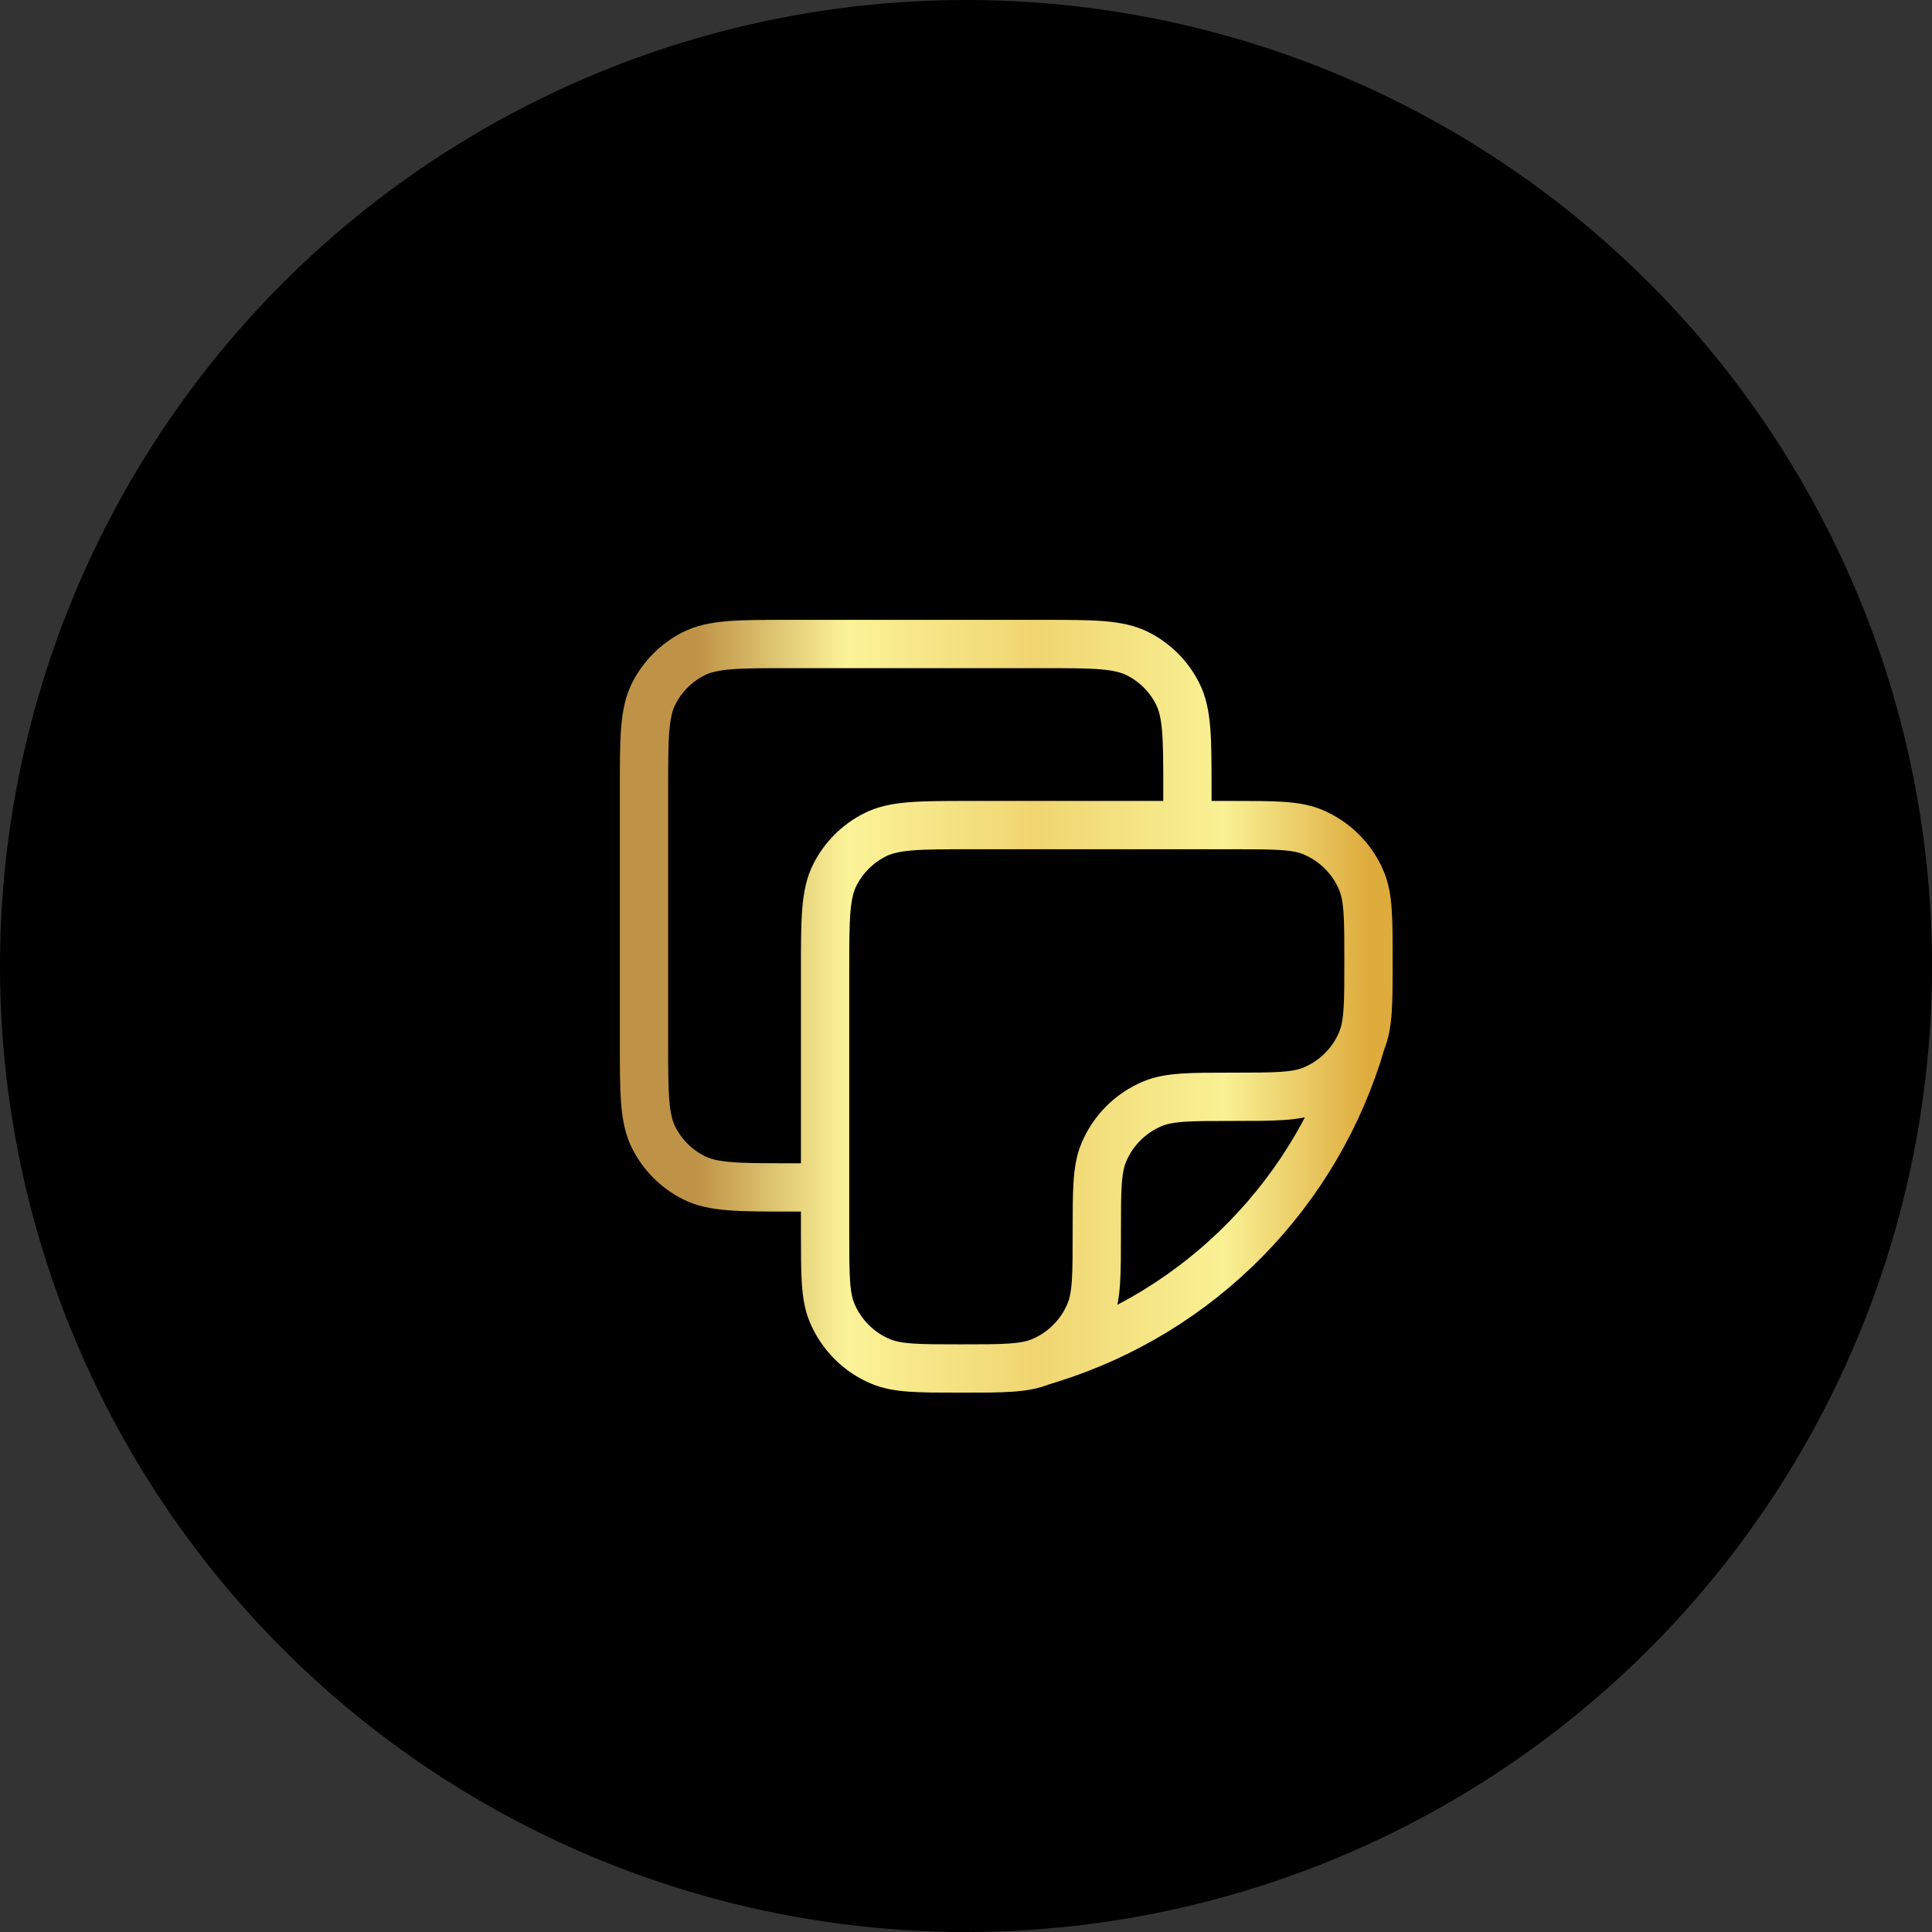 <svg width="30" height="30" viewBox="0 0 30 30" fill="none" xmlns="http://www.w3.org/2000/svg">
<rect x="0" y="0" width="30" height="30" fill="#333333" stroke="none"/>
<circle cx="15" cy="15" r="15" fill="black"/>
<path d="M21.143 16.163C21.25 15.905 21.25 15.577 21.25 14.922C21.25 14.267 21.25 13.939 21.143 13.681C21.073 13.51 20.969 13.355 20.838 13.224C20.708 13.094 20.552 12.99 20.382 12.919C20.124 12.812 19.796 12.812 19.141 12.812H15.062C14.275 12.812 13.881 12.812 13.581 12.966C13.316 13.101 13.101 13.316 12.966 13.581C12.812 13.881 12.812 14.274 12.812 15.062V19.141C12.812 19.796 12.812 20.124 12.919 20.382C13.062 20.726 13.336 21.001 13.681 21.143C13.939 21.25 14.267 21.25 14.922 21.25C15.577 21.25 15.905 21.25 16.163 21.143M21.143 16.163C21.073 16.334 20.969 16.489 20.838 16.619C20.708 16.75 20.552 16.854 20.382 16.924C20.124 17.031 19.796 17.031 19.141 17.031C18.486 17.031 18.157 17.031 17.899 17.138C17.729 17.209 17.574 17.312 17.443 17.443C17.312 17.574 17.209 17.729 17.138 17.899C17.031 18.157 17.031 18.486 17.031 19.141C17.031 19.796 17.031 20.124 16.924 20.382C16.854 20.552 16.75 20.708 16.619 20.838C16.489 20.969 16.334 21.073 16.163 21.143M21.143 16.163C20.807 17.322 20.189 18.38 19.343 19.242C18.498 20.104 17.452 20.742 16.299 21.101L16.163 21.143M18.438 12.812V12.25C18.438 11.463 18.438 11.069 18.284 10.768C18.15 10.503 17.935 10.288 17.67 10.153C17.369 10 16.975 10 16.188 10H12.25C11.463 10 11.069 10 10.768 10.153C10.503 10.288 10.288 10.503 10.153 10.768C10 11.068 10 11.462 10 12.25V16.188C10 16.975 10 17.369 10.153 17.669C10.288 17.934 10.503 18.149 10.768 18.284C11.068 18.438 11.463 18.438 12.251 18.438H12.812" fill="black"/>
<path d="M21.143 16.163C21.25 15.905 21.25 15.577 21.25 14.922C21.25 14.267 21.25 13.939 21.143 13.681C21.073 13.51 20.969 13.355 20.838 13.224C20.708 13.094 20.552 12.99 20.382 12.919C20.124 12.812 19.796 12.812 19.141 12.812H15.062C14.275 12.812 13.881 12.812 13.581 12.966C13.316 13.101 13.101 13.316 12.966 13.581C12.812 13.881 12.812 14.274 12.812 15.062V19.141C12.812 19.796 12.812 20.124 12.919 20.382C13.062 20.726 13.336 21.001 13.681 21.143C13.939 21.25 14.267 21.25 14.922 21.25C15.577 21.25 15.905 21.25 16.163 21.143M21.143 16.163C21.073 16.334 20.969 16.489 20.838 16.619C20.708 16.75 20.552 16.854 20.382 16.924C20.124 17.031 19.796 17.031 19.141 17.031C18.486 17.031 18.157 17.031 17.899 17.138C17.729 17.209 17.574 17.312 17.443 17.443C17.312 17.574 17.209 17.729 17.138 17.899C17.031 18.157 17.031 18.486 17.031 19.141C17.031 19.796 17.031 20.124 16.924 20.382C16.854 20.552 16.75 20.708 16.619 20.838C16.489 20.969 16.334 21.073 16.163 21.143M21.143 16.163C20.807 17.322 20.189 18.38 19.343 19.242C18.498 20.104 17.452 20.742 16.299 21.101L16.163 21.143M18.438 12.812V12.25C18.438 11.463 18.438 11.069 18.284 10.768C18.15 10.503 17.935 10.288 17.67 10.153C17.369 10 16.975 10 16.188 10H12.25C11.463 10 11.069 10 10.768 10.153C10.503 10.288 10.288 10.503 10.153 10.768C10 11.068 10 11.462 10 12.25V16.188C10 16.975 10 17.369 10.153 17.669C10.288 17.934 10.503 18.149 10.768 18.284C11.068 18.438 11.463 18.438 12.251 18.438H12.812" stroke="url(#paint0_linear_622_15925)" stroke-width="0.75" stroke-linecap="round" stroke-linejoin="round"/>
<defs>
<linearGradient id="paint0_linear_622_15925" x1="10" y1="15.625" x2="21.25" y2="15.625" gradientUnits="userSpaceOnUse">
<stop offset="0.075" stop-color="#BF9347"/>
<stop offset="0.28" stop-color="#FBF398"/>
<stop offset="0.54" stop-color="#F0D571"/>
<stop offset="0.8" stop-color="#F9F194"/>
<stop offset="1" stop-color="#DEAB3D"/>
</linearGradient>
</defs>
</svg>
